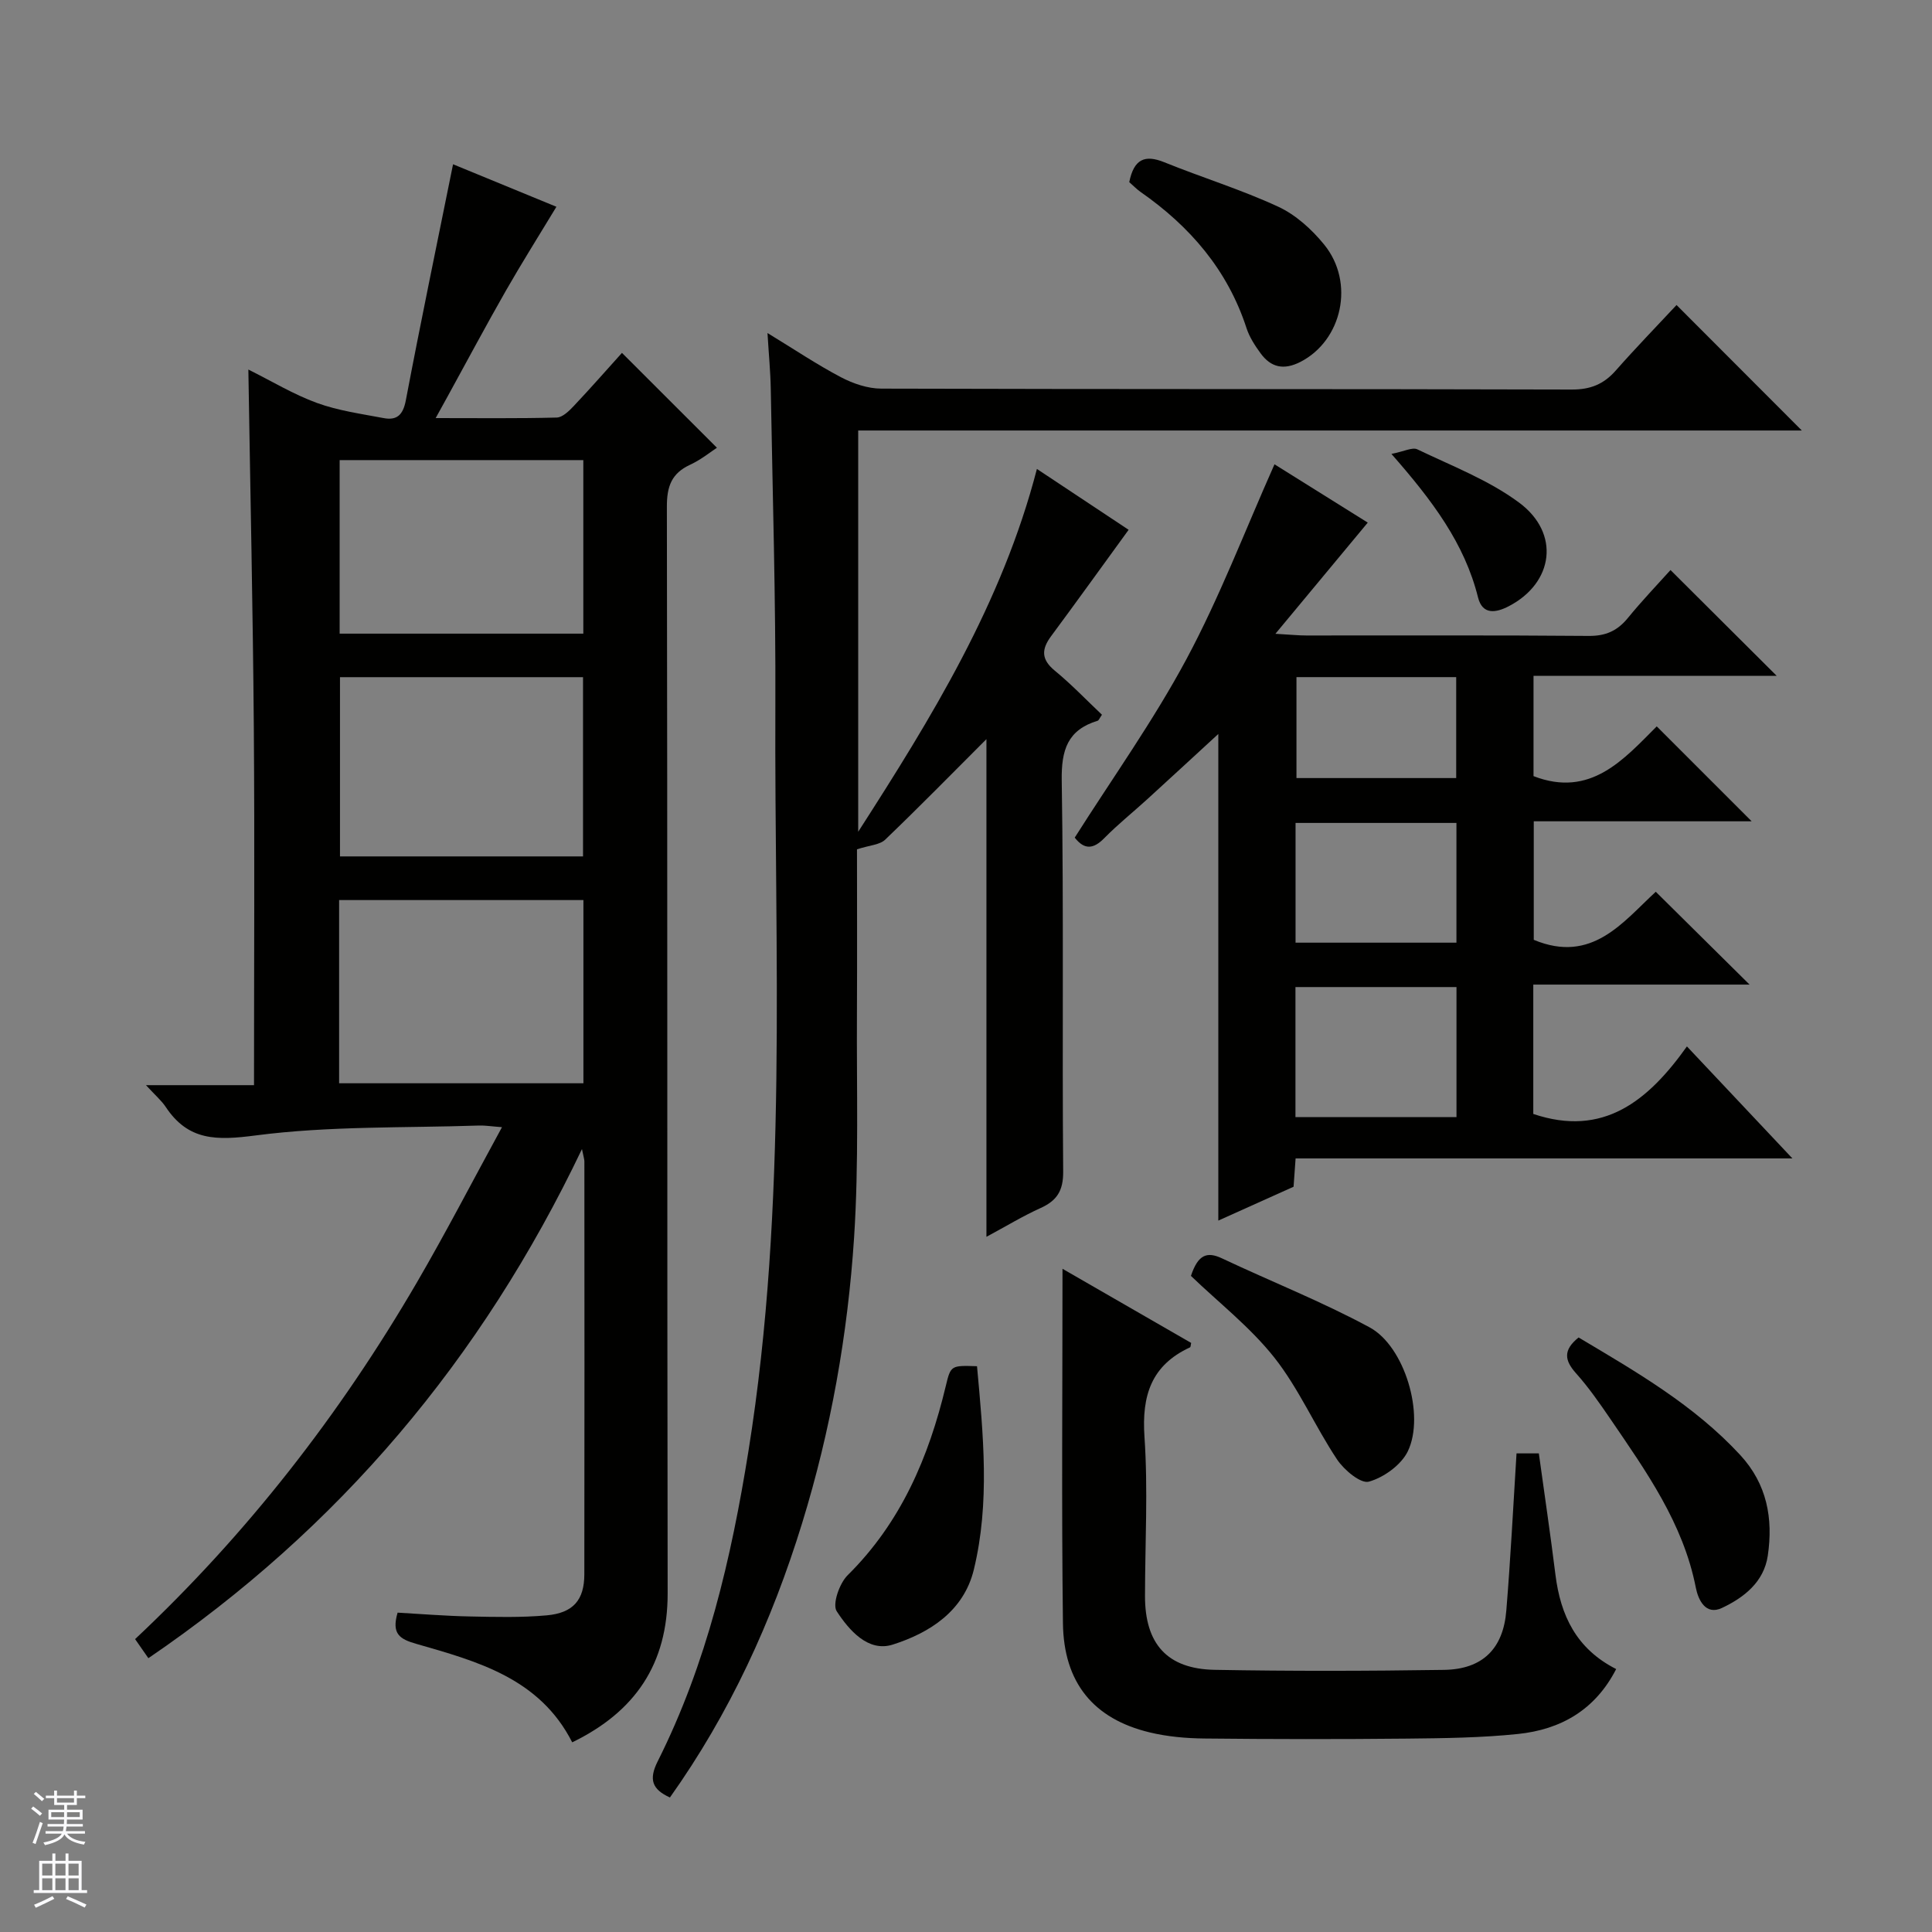 <svg enable-background="new 0 0 400 400" viewBox="0 0 400 400" xmlns="http://www.w3.org/2000/svg"><rect x="0" y="0" width="400" height="400" fill="#808080" stroke="none"/><g fill="#010100"><path d="m30.72 343.31c-1-1.43-1.81-2.61-2.75-3.95 23.19-21.77 42.43-46.53 58.35-73.86 6-10.3 11.48-20.9 17.61-32.13-2.27-.17-3.5-.38-4.72-.34-15.45.52-31.03.06-46.28 2.05-8.04 1.05-13.94 1.16-18.62-5.9-.88-1.32-2.14-2.39-4.09-4.51h22.37c0-25.17.15-49.62-.04-74.06s-.73-48.88-1.13-74.1c4.85 2.41 9.35 5.15 14.21 6.92 4.4 1.6 9.16 2.25 13.79 3.13 2.75.52 4.02-.64 4.6-3.66 3.06-16.13 6.41-32.2 9.78-48.89 7.43 3.06 14.99 6.16 21.4 8.8-3.6 5.95-7.16 11.6-10.47 17.39-4.12 7.21-8.03 14.55-12.03 21.83-.69 1.25-1.38 2.5-2.5 4.53 8.86 0 16.97.1 25.06-.11 1.21-.03 2.57-1.37 3.54-2.4 3.54-3.75 6.94-7.63 9.97-10.99 6.46 6.45 12.86 12.85 19.66 19.64-1.25.81-3.26 2.46-5.55 3.52-3.85 1.78-4.82 4.49-4.81 8.68.14 74.99.04 149.98.16 224.96.02 14.65-6.72 24.54-19.76 30.87-6.76-13.31-19.67-16.76-32.32-20.4-3.38-.97-5.13-2.04-3.83-6.45 4.81.27 9.86.69 14.92.79 5.32.11 10.68.25 15.97-.23 5.49-.5 7.76-3.2 7.77-8.49.05-28.5.02-56.99.01-85.49 0-.45-.17-.9-.5-2.56-20.81 43.62-50.36 78.56-89.77 105.41zm90.07-156.96c-17.13 0-33.83 0-50.58 0v37.93h50.58c0-12.73 0-25.16 0-37.93zm-50.4-46.15v37.11h50.32c0-12.49 0-24.7 0-37.11-16.86 0-33.44 0-50.32 0zm50.38-44.94c-17.16 0-33.75 0-50.45 0v35.93h50.45c0-12.15 0-23.91 0-35.93z"/><path d="m373.05 89.13c-65.28 0-130.2 0-195.37 0v83.08c15.17-23.6 29.8-47.32 37-75.12 6.57 4.36 13.19 8.75 18.99 12.6-5.4 7.42-10.67 14.76-16.04 22.01-2.02 2.72-2.09 4.81.75 7.15 3.46 2.84 6.57 6.11 9.77 9.13-.53.76-.66 1.17-.89 1.24-6.22 1.9-7.54 6.02-7.44 12.37.43 26.99.07 53.98.3 80.97.03 4.02-1.32 6.04-4.74 7.58-3.61 1.63-7.02 3.71-11.15 5.93 0-34.61 0-68.76 0-103.04-7.2 7.2-13.98 14.12-20.97 20.82-1.12 1.07-3.2 1.14-5.83 1.99 0 10.48.05 22.26-.01 34.03-.09 15.45.41 30.95-.59 46.34-1.31 20.06-4.82 39.86-10.76 59.15-6.25 20.3-15 39.39-27.37 56.79-3.72-1.69-4.41-3.75-2.53-7.49 10.17-20.25 15.23-42.02 18.79-64.24 8.21-51.25 5.34-102.9 5.57-154.43.09-21.8-.57-43.6-.95-65.41-.06-3.57-.41-7.14-.68-11.63 5.61 3.42 10.28 6.56 15.23 9.16 2.52 1.32 5.54 2.35 8.34 2.35 47.65.14 95.31.05 142.96.19 3.87.01 6.61-1.11 9.1-3.94 4.16-4.72 8.55-9.24 12.58-13.56 9.01 9.04 17.21 17.24 25.94 25.98z"/><path d="m362.66 170.04c-15.14 0-29.94 0-45.11 0v24.54c12.06 5.04 18.49-3.73 25.26-9.95 6.58 6.51 12.93 12.8 19.42 19.22-14.55 0-29.54 0-44.78 0v26.78c14.45 4.87 23.73-2.63 31.81-13.98 7.34 7.8 14.2 15.08 21.84 23.19-34.91 0-68.76 0-102.86 0-.16 2.29-.29 4.07-.42 5.86-5.07 2.28-10.03 4.52-15.58 7.01 0-34.19 0-67.74 0-100.75-4.86 4.47-9.78 9.01-14.72 13.52-2.95 2.69-6.09 5.2-8.88 8.04-2.25 2.29-4.11 2.48-6.13-.1 7.78-12.28 16.29-24.19 23.15-36.99s12.06-26.48 18.21-40.3c5.89 3.68 12.93 8.08 19.31 12.07-6.26 7.54-12.25 14.74-19.12 23.02 3.19.18 4.78.35 6.36.35 19.5.02 38.99-.08 58.49.09 3.52.03 5.94-1.04 8.12-3.71 2.94-3.6 6.17-6.97 8.83-9.93 7.44 7.42 14.76 14.71 21.99 21.91-16.25 0-33.14 0-50.35 0v20.76c11.81 4.57 18.71-3.51 25.51-10.3 6.63 6.64 12.94 12.94 19.65 19.65zm-61.11 61.25c0-9.27 0-18.02 0-26.93-11.28 0-22.29 0-33.34 0v26.93zm-33.32-36.12h33.31c0-8.51 0-16.59 0-24.79-11.3 0-22.3 0-33.31 0zm.19-54.98v20.9h33.07c0-7.24 0-13.98 0-20.9-11.11 0-21.88 0-33.07 0z"/><path d="m313.98 300.91h4.62c1.16 8.42 2.4 16.77 3.44 25.13 1.05 8.4 4.31 15.33 12.57 19.52-4.35 8.49-11.49 12.52-20.31 13.44-7.59.79-15.27.88-22.92.96-14 .14-28 .13-42-.02-3.8-.04-7.68-.38-11.37-1.27-11.58-2.79-17.79-10.25-17.94-22.62-.3-24.15-.09-48.3-.09-73.36 9.25 5.33 17.95 10.34 26.64 15.35-.11.43-.09.85-.25.92-8.01 3.71-10 9.97-9.42 18.5.75 10.94.12 21.98.11 32.98-.01 9.89 4.57 15.1 14.42 15.28 15.83.29 31.66.25 47.49.01 7.98-.12 12.28-4.38 12.9-12.33.87-10.59 1.41-21.22 2.11-32.49z"/><path d="m326.83 276.91c11.98 7.13 23.93 14.02 33.46 24.33 5.56 6.02 6.85 13.16 5.71 20.86-.81 5.46-4.95 8.67-9.49 10.81-3.38 1.59-4.91-1.67-5.41-4.21-2.61-13.31-10.25-24.01-17.64-34.85-2.25-3.29-4.54-6.6-7.19-9.56-2.33-2.62-2.71-4.75.56-7.38z"/><path d="m246.57 264.16c1.47-4.41 3.31-5.1 6.43-3.63 10.17 4.8 20.69 8.95 30.57 14.29 7.26 3.92 11.5 18.17 7.91 25.64-1.37 2.84-4.97 5.43-8.06 6.3-1.69.48-5.15-2.42-6.6-4.6-4.58-6.88-7.91-14.67-13-21.11-5.01-6.32-11.56-11.41-17.25-16.89z"/><path d="m202.28 282.86c1.3 14.26 2.7 28.26-.66 42.12-2.09 8.59-9.15 13.09-16.8 15.52-5.09 1.61-9.04-3-11.59-6.91-.94-1.44.56-5.77 2.26-7.45 11.05-10.93 16.8-24.45 20.33-39.2 1.02-4.27 1.08-4.25 6.46-4.08z"/><path d="m233.8 37.71c.96-4.76 3.2-5.76 7.25-4.12 7.82 3.17 15.94 5.66 23.58 9.2 3.62 1.67 6.94 4.68 9.5 7.82 6.45 7.89 3.74 19.9-4.9 24.32-3.45 1.76-6.11 1.15-8.26-1.81-1.16-1.59-2.29-3.33-2.89-5.18-3.93-12.07-11.72-21.08-21.95-28.21-.81-.57-1.5-1.3-2.33-2.02z"/><path d="m288.08 93.98c2.62-.51 4.33-1.44 5.36-.95 7.15 3.44 14.76 6.35 21.06 11.02 8.61 6.37 7.16 16.64-2.12 21.46-2.69 1.4-5.46 1.82-6.37-1.82-2.78-11.16-9.42-20.02-17.93-29.71z"/></g><path d="m6.45 374.46.42-.45c.65.47 1.27.95 1.85 1.44l-.45.49c-.66-.56-1.26-1.06-1.83-1.48m.93 7.33-.63-.26c.55-1.36 1.05-2.8 1.52-4.33.19.1.38.19.59.27-.46 1.29-.95 2.73-1.48 4.32m-.38-10.38.44-.42c.43.34 1.01.82 1.74 1.44l-.49.49c-.53-.51-1.09-1.01-1.69-1.51m2.5.35h1.72v-1.04h.59v1.04h3.52v-1.04h.59v1.04h1.75v.53h-1.75v1.42h-2.03v.97h3.22v2.03h-3.24c0 .35-.01.66-.03.93h3.32v.53h-3.37c-.03.27-.08.58-.15.94h3.96v.53h-3.71c.67.92 1.93 1.48 3.79 1.68-.13.24-.23.44-.29.59-2.13-.38-3.48-1.08-4.04-2.12-.43.97-1.77 1.72-4.03 2.23-.09-.19-.2-.37-.33-.55 2.1-.42 3.37-1.03 3.81-1.83h-3.36v-.53h3.58c.08-.29.13-.61.16-.94h-3.33v-.53h3.39c.02-.27.04-.58.04-.93h-3.23v-2.03h3.25v-.97h-2.07v-1.42h-1.73zm1.12 3.44v1h2.65c.01-.3.02-.44.01-.4v-.25-.35zm1.19-2h3.52v-.91h-3.52zm4.71 2h-2.63v.59c0 .15-.01.28-.01.4h2.64z" fill="#fafafc"/><path d="m13.55 383.74h.63v1.52h2.72v6.07h1.13v.6h-11.05v-.6h1.13v-6.07h2.73v-1.52h.63v1.52h2.1v-1.52zm-2.68 8.83.38.56c-1.24.63-2.53 1.25-3.85 1.85-.1-.21-.21-.42-.34-.63 1.36-.55 2.63-1.15 3.81-1.78m-2.13-4.27h2.1v-2.45h-2.1zm0 3.04h2.1v-2.46h-2.1zm2.72-3.04h2.1v-2.45h-2.1zm0 3.04h2.1v-2.46h-2.1zm6.07 3.6c-1.41-.71-2.7-1.3-3.86-1.78l.35-.56c1.45.62 2.75 1.19 3.88 1.72zm-1.25-9.09h-2.1v2.45h2.1zm-2.09 5.49h2.1v-2.46h-2.1z" fill="#fafafc"/></svg>